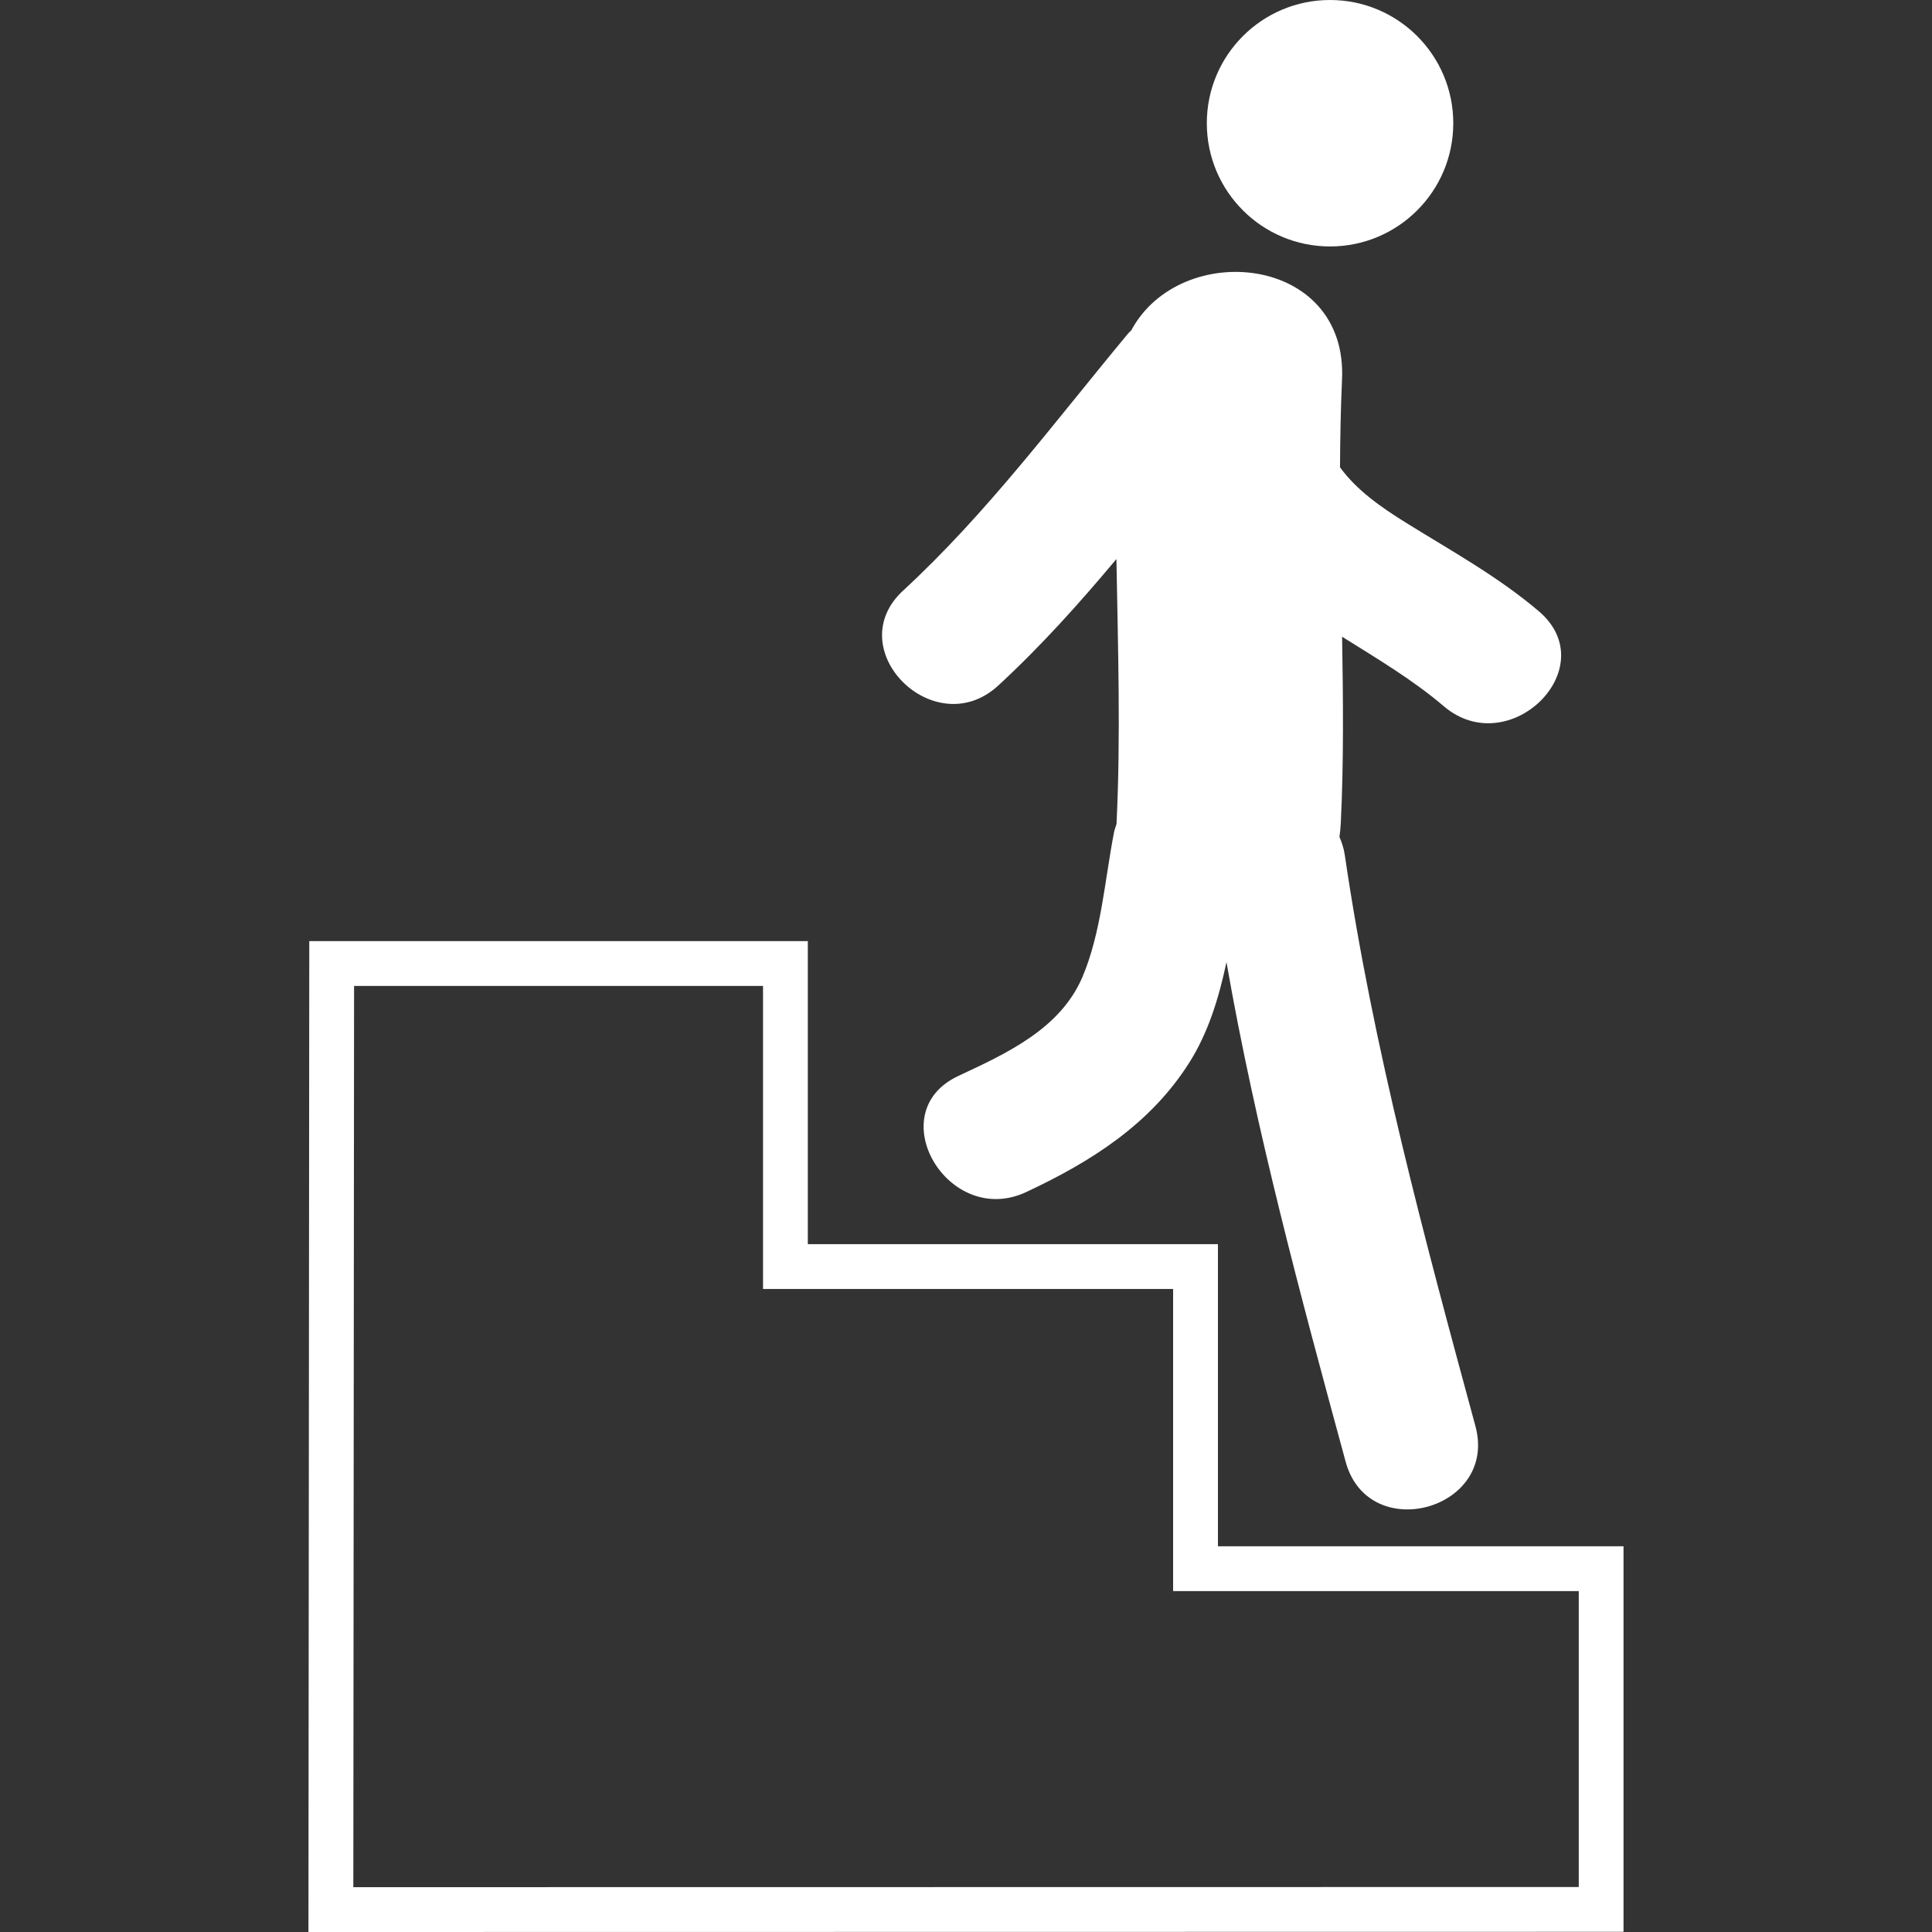<?xml version="1.0" encoding="iso-8859-1"?>
<!-- Generator: Adobe Illustrator 18.1.1, SVG Export Plug-In . SVG Version: 6.00 Build 0)  -->
<svg xmlns="http://www.w3.org/2000/svg" xmlns:xlink="http://www.w3.org/1999/xlink" version="1.1" id="Capa_1" x="0px" y="0px" viewBox="0 0 59.781 59.781" style="enable-background:new 0 0 59.781 59.781;" xml:space="preserve" width="512px" height="512px">
<rect x="0" y="0" width="59.781" height="59.781" fill="#333333" stroke="none"/>
<g>
	<g>
		<path d="M37.686,47.845v-9.348h-12.69V29.12H9.57L9.544,59.781l40.692-0.006v-11.93    C50.236,47.845,37.686,47.845,37.686,47.845z M48.851,58.389l-37.918,0.005l0.023-27.887H23.61v9.377h12.689v9.348h12.552    C48.852,49.232,48.852,58.389,48.851,58.389z" fill="#FFFFFF"/>
		<circle cx="41.155" cy="3.813" r="3.813" fill="#FFFFFF"/>
		<path d="M30.889,21.212c1.318-1.215,2.51-2.545,3.656-3.914c0.047,2.726,0.135,5.451,0.004,8.174    c0,0.007,0,0.014,0,0.021c-0.025,0.085-0.059,0.165-0.078,0.26c-0.284,1.456-0.395,3.116-0.984,4.492    c-0.688,1.598-2.349,2.353-3.833,3.047c-2.428,1.136-0.314,4.722,2.1,3.593c2.008-0.94,3.844-2.101,5.048-4.009    c0.588-0.93,0.914-2.004,1.148-3.104c0.912,5.218,2.299,10.354,3.688,15.459c0.704,2.585,4.718,1.487,4.015-1.104    c-1.582-5.827-3.166-11.695-4.043-17.678c-0.031-0.211-0.095-0.389-0.164-0.554c0.021-0.136,0.032-0.276,0.041-0.421    c0.094-1.923,0.072-3.848,0.041-5.772c1.075,0.673,2.187,1.332,3.147,2.151c2.028,1.727,4.987-1.201,2.938-2.941    c-1.258-1.07-2.688-1.855-4.084-2.722c-0.793-0.491-1.551-1.021-2.066-1.731c0.006-0.901,0.021-1.802,0.062-2.702    c0.191-3.877-4.996-4.374-6.521-1.535c-0.028,0.031-0.06,0.052-0.086,0.084c-2.261,2.717-4.366,5.564-6.972,7.967    C25.971,20.092,28.921,23.027,30.889,21.212z" fill="#FFFFFF"/>
	</g>
</g>
<g>
</g>
<g>
</g>
<g>
</g>
<g>
</g>
<g>
</g>
<g>
</g>
<g>
</g>
<g>
</g>
<g>
</g>
<g>
</g>
<g>
</g>
<g>
</g>
<g>
</g>
<g>
</g>
<g>
</g>
</svg>
